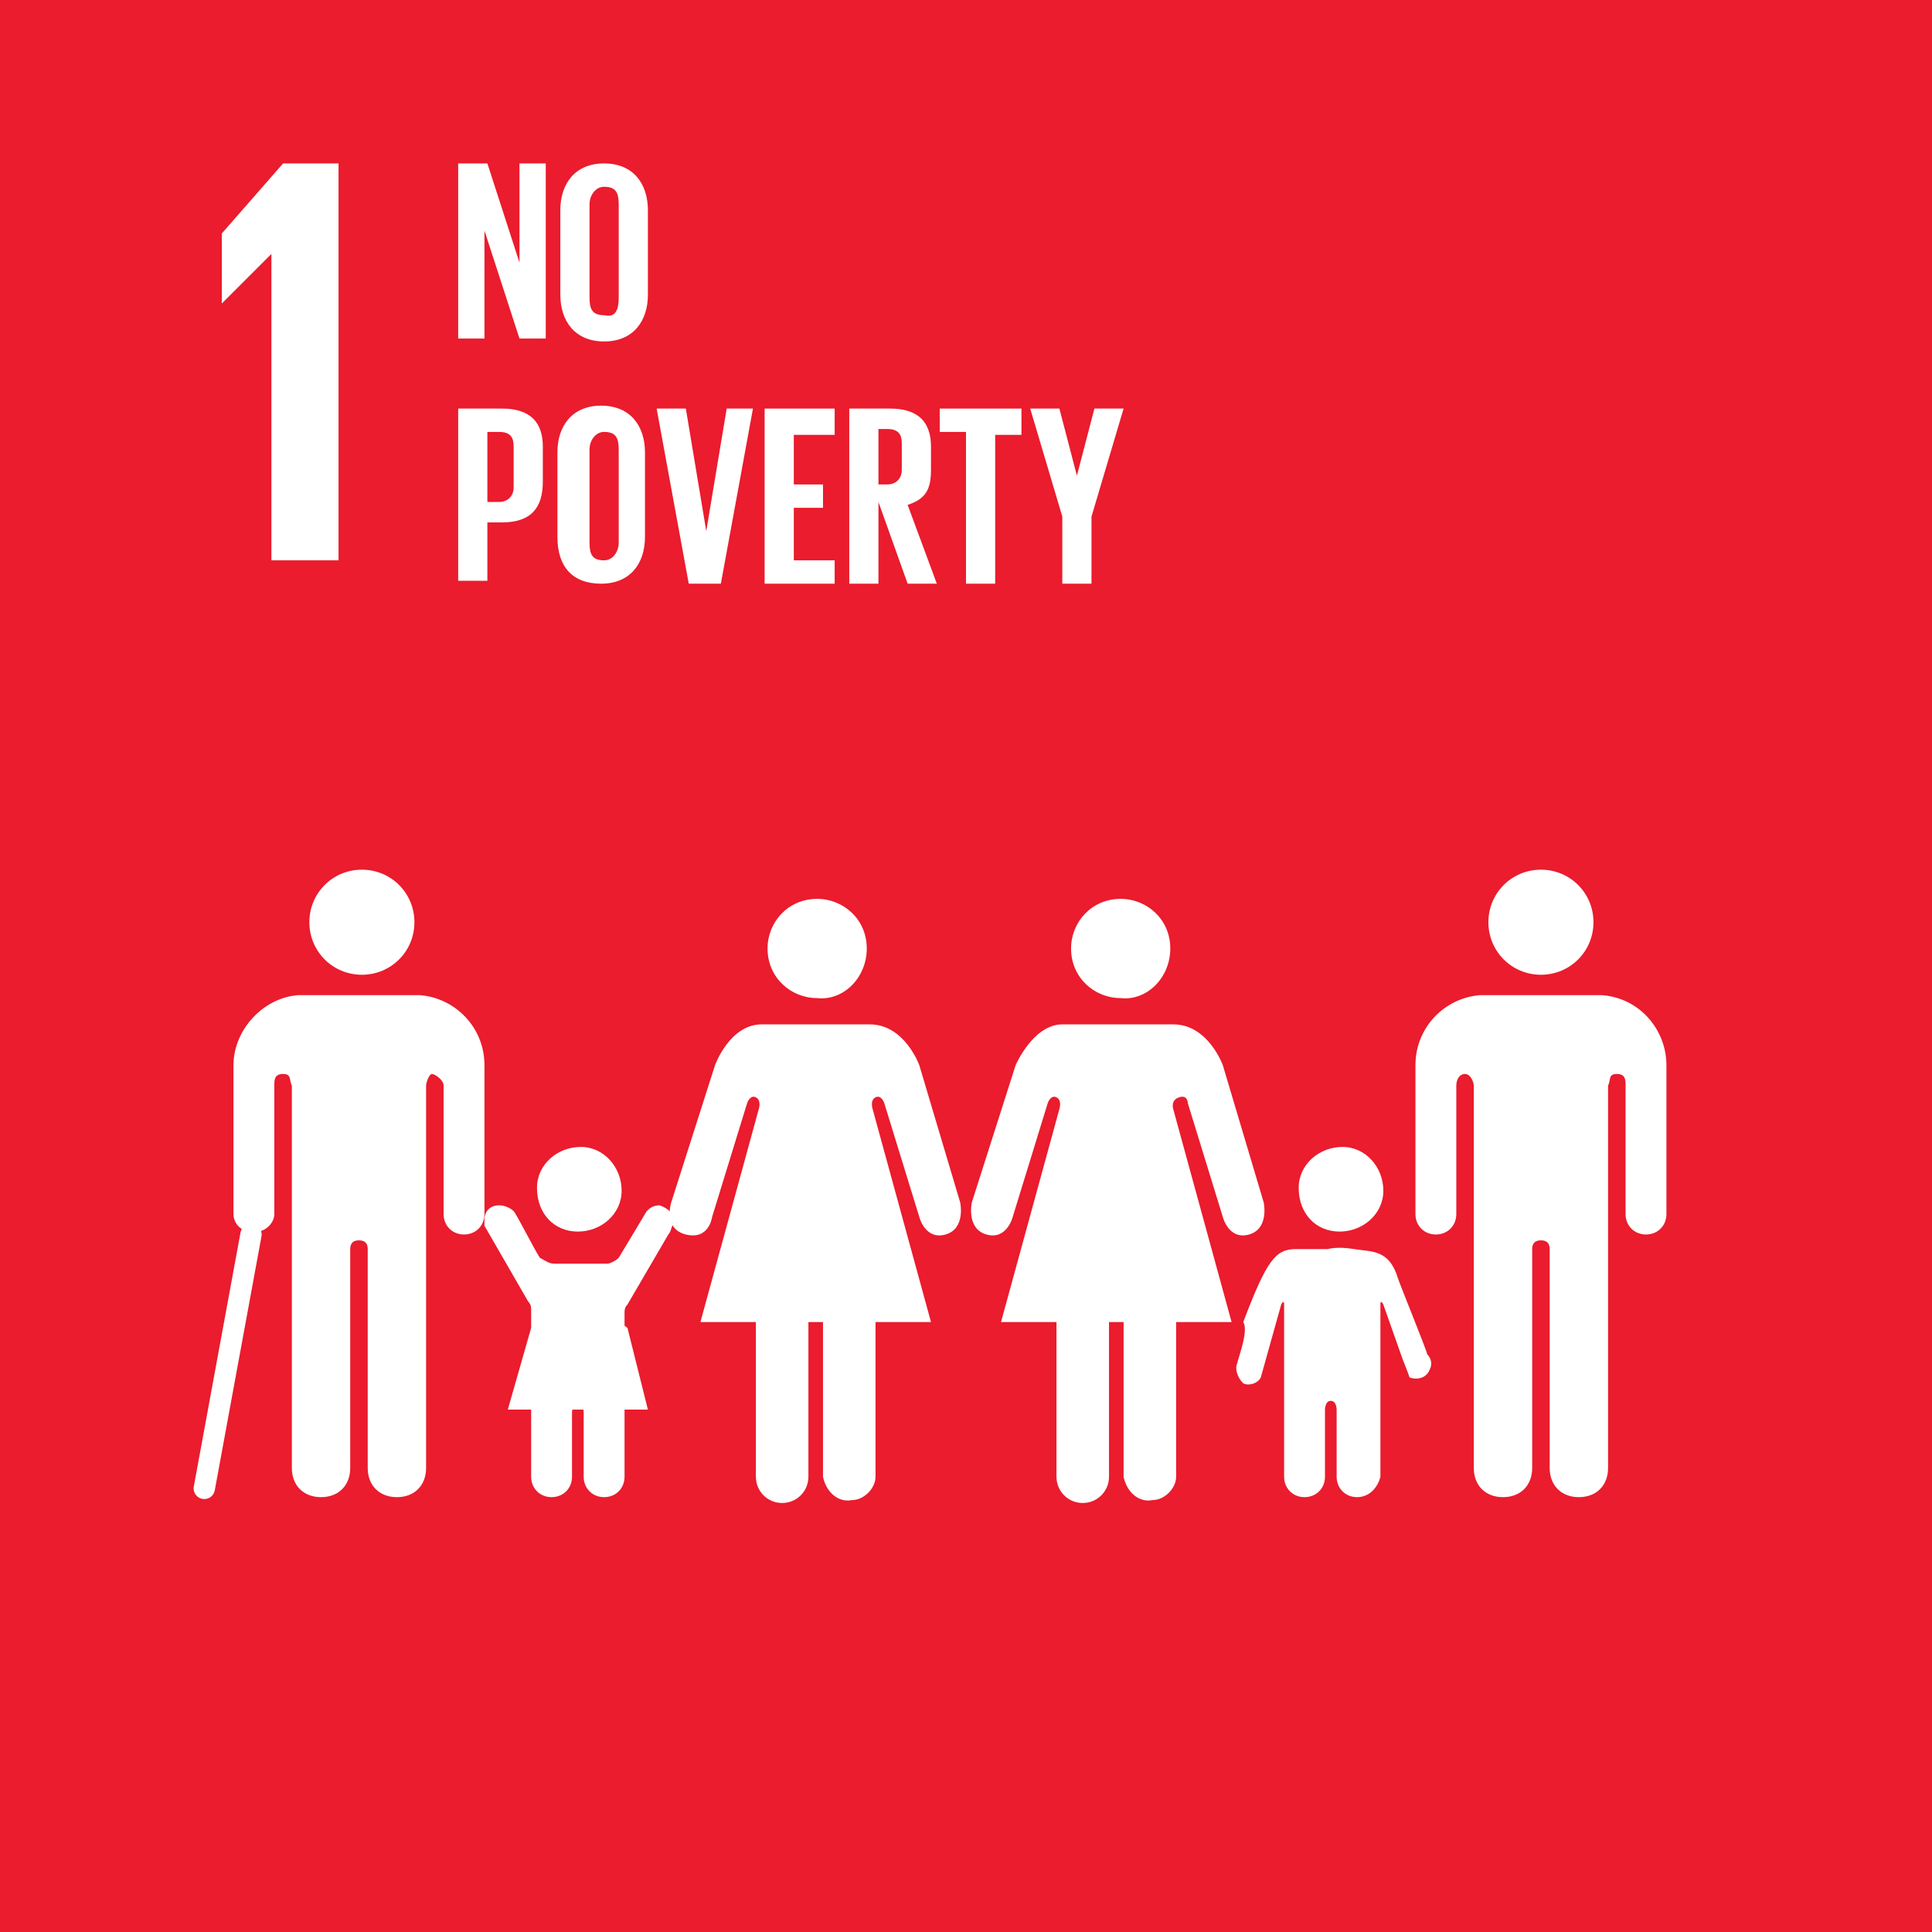 <?xml version="1.0" encoding="utf-8"?>
<!-- Generator: Adobe Illustrator 25.1.0, SVG Export Plug-In . SVG Version: 6.00 Build 0)  -->
<svg version="1.1" id="Capa_1" xmlns="http://www.w3.org/2000/svg" xmlns:xlink="http://www.w3.org/1999/xlink" x="0px" y="0px"
	 viewBox="0 0 66.2 66.2" style="enable-background:new 0 0 66.2 66.2;" xml:space="preserve">
<style type="text/css">
	.st0{fill:#EA1C2D;}
	.st1{fill:#FFFFFF;}
	.st2{fill:none;stroke:#FFFFFF;stroke-width:0.73;stroke-linecap:round;stroke-miterlimit:10;}
</style>
<rect class="st0" width="66.2" height="66.2"/>
<path class="st1" d="M51,31.6c0-1,0.8-1.8,1.8-1.8c1,0,1.8,0.8,1.8,1.8s-0.8,1.8-1.8,1.8S51,32.6,51,31.6C51,31.6,51,31.6,51,31.6"
	/>
<path class="st1" d="M54.9,34.1c1.3,0.1,2.2,1.2,2.2,2.4v5.1c0,0.4-0.3,0.7-0.7,0.7c-0.4,0-0.7-0.3-0.7-0.7v-4.4
	c0-0.2,0-0.4-0.3-0.4s-0.2,0.2-0.3,0.4v13.1c0,0.6-0.4,1-1,1s-1-0.4-1-1v-7.5c0-0.2-0.1-0.3-0.3-0.3c0,0,0,0,0,0l0,0
	c-0.2,0-0.3,0.1-0.3,0.3c0,0,0,0,0,0v7.5c0,0.6-0.4,1-1,1s-1-0.4-1-1V37.2c0-0.1-0.1-0.4-0.3-0.4s-0.3,0.2-0.3,0.4v4.4
	c0,0.4-0.3,0.7-0.7,0.7c-0.4,0-0.7-0.3-0.7-0.7v-5.1c0-1.3,1-2.3,2.2-2.4H54.9"/>
<path class="st1" d="M40.1,32.5c0-1-0.8-1.7-1.7-1.7c-1,0-1.7,0.8-1.7,1.7c0,1,0.8,1.7,1.7,1.7C39.3,34.3,40.1,33.5,40.1,32.5
	C40.1,32.5,40.1,32.5,40.1,32.5"/>
<path class="st1" d="M34.8,36.5l-1.5,4.7c0,0-0.2,0.9,0.5,1.1s0.9-0.6,0.9-0.6l1.2-3.9c0,0,0.1-0.3,0.3-0.2s0.1,0.4,0.1,0.4l-2,7.3
	h1.9v5.3c0,0.5,0.4,0.9,0.9,0.9c0.5,0,0.9-0.4,0.9-0.9c0,0,0,0,0,0v-5.3h0.5v5.3c0.1,0.5,0.5,0.9,1,0.8c0.4,0,0.8-0.4,0.8-0.8v-5.3
	h1.9l-2-7.3c0,0-0.1-0.3,0.2-0.4s0.3,0.2,0.3,0.2l1.2,3.9c0,0,0.2,0.8,0.9,0.6s0.5-1.1,0.5-1.1l-1.4-4.7c0,0-0.5-1.4-1.7-1.4h-3.8
	C35.4,35.1,34.8,36.5,34.8,36.5"/>
<path class="st1" d="M29.7,32.5c0-1-0.8-1.7-1.7-1.7c-1,0-1.7,0.8-1.7,1.7c0,1,0.8,1.7,1.7,1.7C28.9,34.3,29.7,33.5,29.7,32.5
	C29.7,32.5,29.7,32.5,29.7,32.5"/>
<path class="st1" d="M24.5,36.5L23,41.2c0,0-0.3,0.9,0.5,1.1s0.9-0.6,0.9-0.6l1.2-3.9c0,0,0.1-0.3,0.3-0.2s0.1,0.4,0.1,0.4l-2,7.3
	h1.9v5.3c0,0.5,0.4,0.9,0.9,0.9c0.5,0,0.9-0.4,0.9-0.9v-5.3h0.5v5.3c0.1,0.5,0.5,0.9,1,0.8c0.4,0,0.8-0.4,0.8-0.8v-5.3h1.9l-2-7.3
	c0,0-0.1-0.3,0.1-0.4s0.3,0.2,0.3,0.2l1.2,3.9c0,0,0.2,0.8,0.9,0.6c0.7-0.2,0.5-1.1,0.5-1.1l-1.4-4.7c0,0-0.5-1.4-1.7-1.4h-3.7
	C25,35.1,24.5,36.5,24.5,36.5"/>
<path class="st1" d="M45.9,42.2c0.8,0,1.5-0.6,1.5-1.4s-0.6-1.5-1.4-1.5c-0.8,0-1.5,0.6-1.5,1.4c0,0,0,0,0,0
	C44.5,41.6,45.1,42.2,45.9,42.2"/>
<path class="st1" d="M42.4,46.7c-0.1,0.2,0,0.5,0.2,0.7c0,0,0,0,0,0c0.2,0.1,0.5,0,0.6-0.2l0.7-2.5c0,0,0.1-0.2,0.1,0v5.9l0,0
	c0,0.4,0.3,0.7,0.7,0.7c0.4,0,0.7-0.3,0.7-0.7v-2.3c0,0,0-0.3,0.2-0.3s0.2,0.3,0.2,0.3v2.3c0,0.4,0.3,0.7,0.7,0.7h0
	c0.4,0,0.7-0.3,0.8-0.7v-5.9c0-0.2,0.1,0,0.1,0l0.6,1.7c0.1,0.3,0.2,0.5,0.3,0.8c0.3,0.1,0.6,0,0.7-0.3c0.1-0.2,0-0.4-0.1-0.5l0,0
	c0-0.1-0.9-2.3-1-2.6c-0.3-1-0.9-0.9-1.5-1s-0.9,0-0.9,0s-0.4,0-1.1,0s-1,0.4-1.8,2.5C42.8,45.6,42.4,46.6,42.4,46.7L42.4,46.7z"/>
<path class="st1" d="M14.2,31.6c0-1-0.8-1.8-1.8-1.8c-1,0-1.8,0.8-1.8,1.8s0.8,1.8,1.8,1.8S14.2,32.6,14.2,31.6"/>
<path class="st1" d="M10.2,34.1C9,34.2,8,35.3,8,36.5v5.1c0,0.4,0.4,0.7,0.8,0.6c0.3,0,0.6-0.3,0.6-0.6v-4.4c0-0.2,0-0.4,0.3-0.4
	s0.2,0.2,0.3,0.4v13.1c0,0.6,0.4,1,1,1s1-0.4,1-1v-7.5c0-0.2,0.1-0.3,0.3-0.3c0,0,0,0,0,0c0.2,0,0.3,0.1,0.3,0.3c0,0,0,0,0,0v7.5
	c0,0.6,0.4,1,1,1s1-0.4,1-1V37.2c0-0.1,0.1-0.4,0.2-0.4s0.4,0.2,0.4,0.4v4.4c0,0.4,0.3,0.7,0.7,0.7c0.4,0,0.7-0.3,0.7-0.7v-5.1
	c0-1.3-1-2.3-2.2-2.4H10.2"/>
<line class="st2" x1="8.6" y1="42.3" x2="7" y2="51"/>
<path class="st1" d="M17.6,41.5c-0.1-0.1-0.3-0.2-0.5-0.2c-0.3,0-0.5,0.2-0.5,0.5l0,0c0,0.1,0,0.2,0,0.2l1.5,2.6
	c0.1,0.1,0.1,0.2,0.1,0.3v5.7l0,0c0,0.4,0.3,0.7,0.7,0.7c0.4,0,0.7-0.3,0.7-0.7v-2.2c0,0,0-0.3,0.2-0.3s0.2,0.3,0.2,0.3v2.2
	c0,0.4,0.3,0.7,0.7,0.7c0.4,0,0.7-0.3,0.7-0.7V45c0-0.1,0-0.2,0.1-0.3l1.4-2.4c0.1-0.1,0.1-0.3,0.2-0.4c0-0.3-0.2-0.5-0.5-0.6
	c-0.2,0-0.4,0.1-0.5,0.3l0,0c-0.3,0.5-0.6,1-0.9,1.5c-0.1,0.1-0.3,0.2-0.4,0.2H19c-0.2,0-0.3-0.1-0.5-0.2
	C18.3,42.8,17.7,41.6,17.6,41.5L17.6,41.5z"/>
<path class="st1" d="M19.8,42.2c0.8,0,1.5-0.6,1.5-1.4c0-0.8-0.6-1.5-1.4-1.5c-0.8,0-1.5,0.6-1.5,1.4c0,0,0,0,0,0
	C18.4,41.6,19,42.2,19.8,42.2"/>
<polygon class="st1" points="19.8,44.3 21.5,45.5 22.2,48.3 19.8,48.3 17.4,48.3 18.2,45.5 "/>
<g>
	<path id="Path_64_1_" class="st1" d="M9.3,8.7L9.3,8.7v10.5h2.3V5.6H9.7L7.6,8v2.4l0,0L9.3,8.7z"/>
	<g>
		<path class="st1" d="M16.6,7.9v3.7h-0.9v-6h1L17.8,9V5.6h0.9v6h-0.9L16.6,7.9z"/>
		<path class="st1" d="M19.2,10.1V7.2c0-0.9,0.5-1.6,1.5-1.6s1.5,0.7,1.5,1.6v2.9c0,0.9-0.5,1.6-1.5,1.6
			C19.7,11.7,19.2,11,19.2,10.1z M21.2,10.2V7c0-0.4-0.1-0.6-0.5-0.6c-0.3,0-0.5,0.3-0.5,0.6v3.2c0,0.4,0.1,0.6,0.5,0.6
			C21.1,10.9,21.2,10.6,21.2,10.2z"/>
		<path class="st1" d="M15.7,14h1.5c1,0,1.4,0.5,1.4,1.3v1.2c0,0.9-0.4,1.4-1.4,1.4h-0.5v2h-1L15.7,14L15.7,14z M16.7,14.8v2.4h0.4
			c0.3,0,0.5-0.2,0.5-0.5v-1.4c0-0.3-0.1-0.5-0.5-0.5H16.7z"/>
		<path class="st1" d="M19.1,18.4v-2.9c0-0.9,0.5-1.6,1.5-1.6s1.5,0.7,1.5,1.6v2.9c0,0.9-0.5,1.6-1.5,1.6
			C19.6,20,19.1,19.4,19.1,18.4z M21.2,18.6v-3.2c0-0.4-0.1-0.6-0.5-0.6c-0.3,0-0.5,0.3-0.5,0.6v3.2c0,0.4,0.1,0.6,0.5,0.6
			C21,19.2,21.2,18.9,21.2,18.6z"/>
		<path class="st1" d="M25.8,14l-1.1,6h-1.1l-1.1-6h1l0.7,4.2l0,0l0.7-4.2H25.8z"/>
		<path class="st1" d="M26.2,14h2.4v0.9h-1.4v1.7h1v0.8h-1v1.8h1.4V20h-2.4L26.2,14L26.2,14L26.2,14z"/>
		<path class="st1" d="M30.1,17.2V20h-1v-6h1.4c1,0,1.4,0.5,1.4,1.3v0.8c0,0.7-0.2,1-0.8,1.2l1,2.7h-1L30.1,17.2z M30.1,14.8v1.8
			h0.3c0.3,0,0.5-0.2,0.5-0.5v-0.9c0-0.3-0.1-0.5-0.5-0.5H30.1z"/>
		<path class="st1" d="M32.3,14H35v0.9h-0.9V20h-1v-5.2h-0.9V14z"/>
		<path class="st1" d="M37.4,17.7V20h-1v-2.3L35.3,14h1l0.6,2.3l0,0l0.6-2.3h1L37.4,17.7z"/>
	</g>
</g>
</svg>
